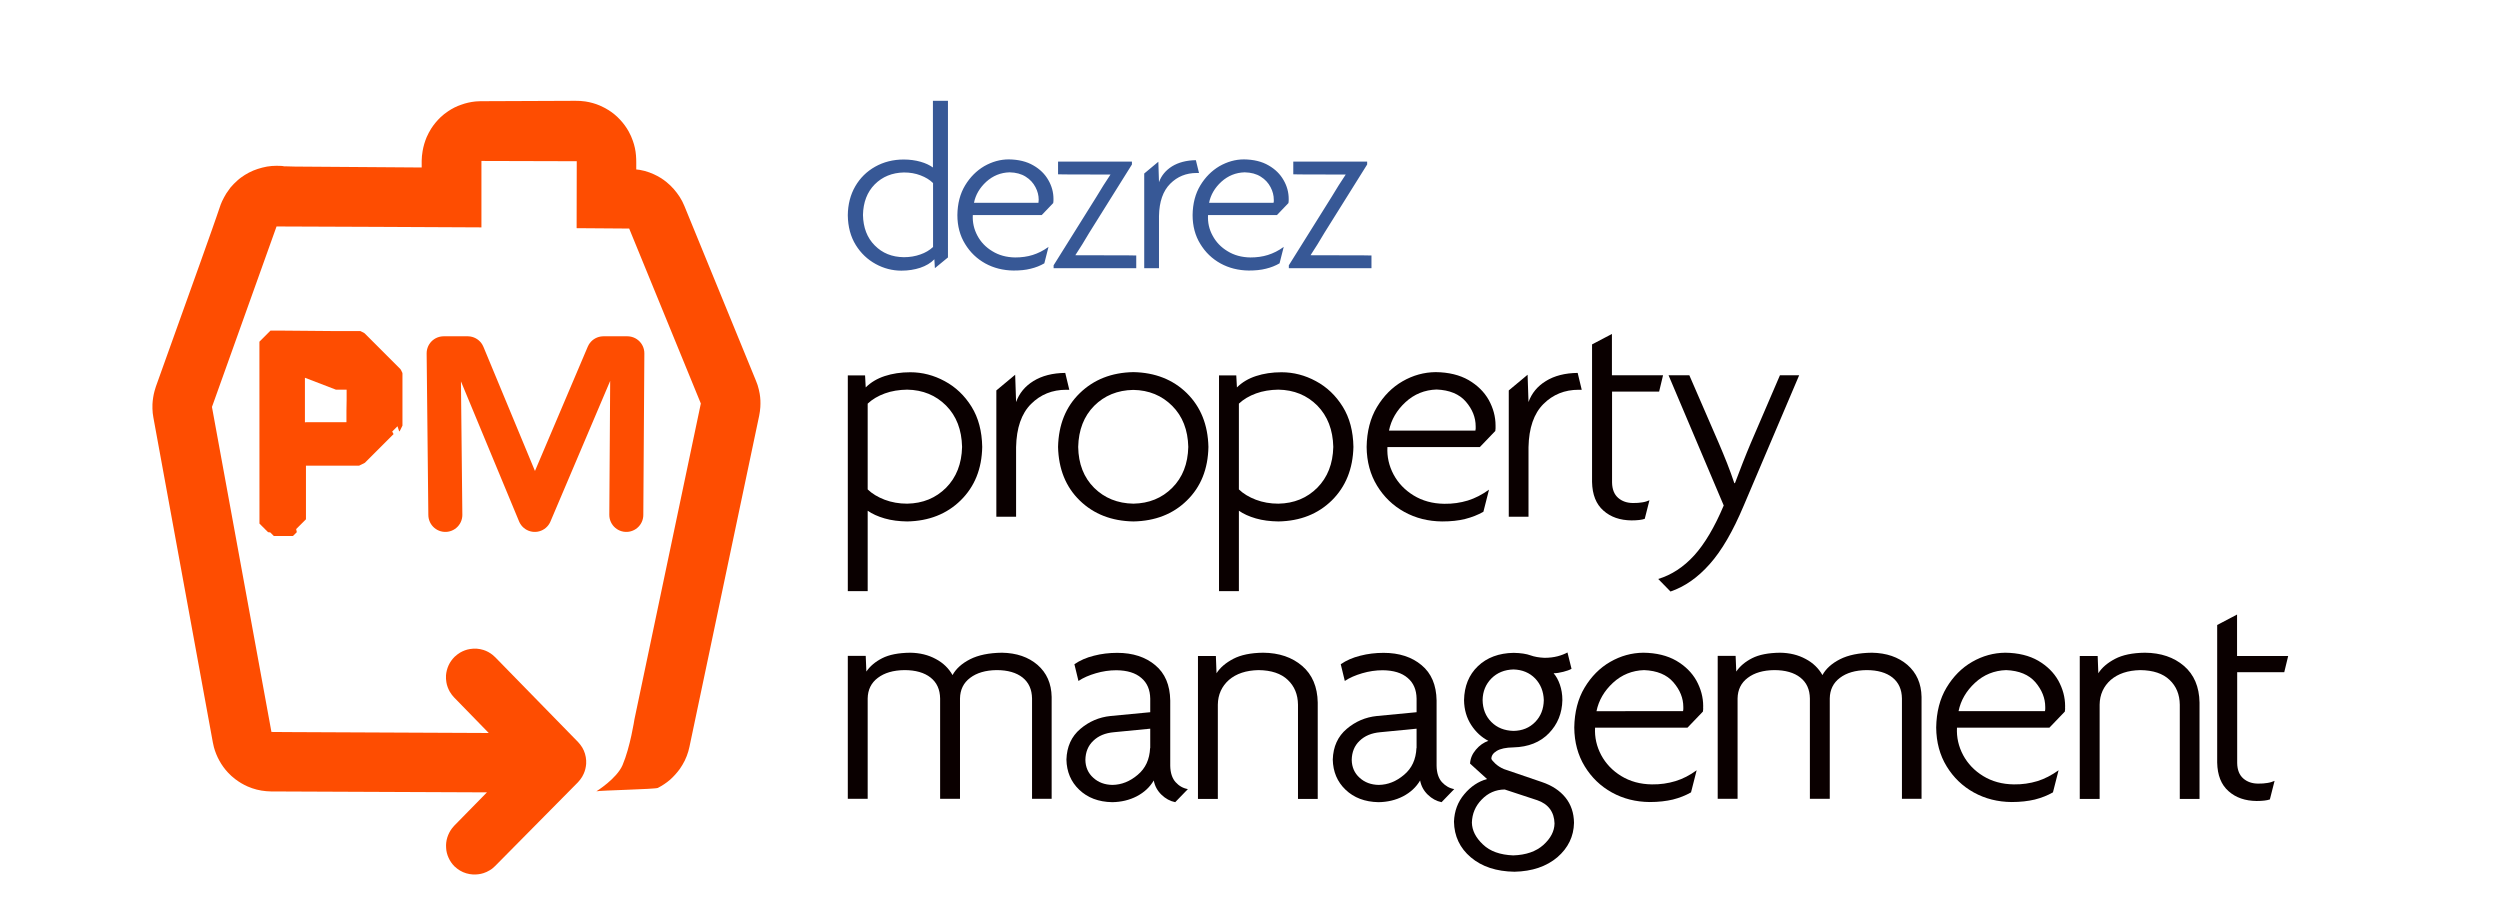 <?xml version="1.0" encoding="utf-8"?>
<!-- Generator: Adobe Illustrator 21.0.2, SVG Export Plug-In . SVG Version: 6.00 Build 0)  -->
<svg version="1.1" id="Layer_1" xmlns="http://www.w3.org/2000/svg" xmlns:xlink="http://www.w3.org/1999/xlink" x="0px" y="0px"
	 viewBox="0 0 1912 700" style="enable-background:new 0 0 1912 700;" xml:space="preserve">
<style type="text/css">
	.st0{fill:none;}
	.st1{fill-opacity:0;}
	.st2{fill:#FE4D01;}
	.st3{fill:none;stroke:#FE4D01;stroke-width:26.01;stroke-linecap:round;stroke-linejoin:round;stroke-miterlimit:1.5;}
	.st4{fill:#375896;}
	.st5{fill-rule:evenodd;clip-rule:evenodd;fill:#0A0000;}
	.st6{fill:#0A0000;}
</style>
<rect id="PM-logo" x="39.7" class="st0" width="619.8" height="699.8"/>
<g id="PM-logo1">
	<path class="st1" d="M197.5,271.7v-2c0-9.1,7.3-16.4,16.4-16.4c11.1,0,26.5,0,41.7,0c29,0,52.5,23.5,52.5,52.5l0,0
		c0,29.2-23.7,52.9-52.9,52.9h-20.8v33.6c0,10.2-8.3,18.4-18.4,18.4c-10.2,0-18.4-8.3-18.4-18.4L197.5,271.7L197.5,271.7
		L197.5,271.7z"/>
	<path class="st2" d="M255.6,253.2h0.2l0.2,0l0.2,0l0.2,0l0.2,0l0.2,0l0.2,0l0.2,0l0.2,0l0.2,0l0.2,0l0.2,0l0.2,0l0.2,0l0.2,0l0.2,0
		l0.2,0l0.2,0l0.2,0l0.2,0l0.2,0l0.2,0l0.2,0l0.2,0l0.2,0l0.2,0l0.2,0l0.2,0l0.2,0l0.2,0l0.2,0l0.2,0l0.2,0l0.2,0l0.2,0l0.2,0l0.2,0
		l0.2,0l0.2,0l0.2,0l0.2,0l0.2,0l0.2,0l0.2,0l0.2,0l0.2,0l0.2,0l0.2,0l0.2,0l0.2,0l0.2,0l0.2,0l0.2,0l0.2,0l0.2,0l0.2,0l0.2,0l0.2,0
		l0.2,0l0.2,0l0.2,0l0.2,0l0.2,0l0.2,0l0.2,0l0.2,0l0.2,0l0.2,0l0.2,0l0.2,0l0.2,0l0.2,0l0.2,0l0.2,0l0.2,0l0.2,0l0.2,0l0.2,0l0.2,0
		l0.2,0l0.2,0l0.2,0l0.2,0l0.2,0l0.2,0l0.2,0l0.2,0l0.2,0l0.2,0l0.2,0l0.2,0l0.2,0l0.2,0l0.2,0l0.2,0l0.2,0l0.2,0l0.2,0l0.2,0l0.2,0
		l0.2,0.1l0.2,0.1l0.2,0.1l0.2,0.1l0.2,0.1l0.2,0.1l0.2,0.1l0.2,0.1l0.2,0.1l0.2,0.1l0.2,0.1l0.2,0.1l0.2,0.1l0.1,0.1l0.2,0.1
		l0.1,0.1l0.2,0.1l0.1,0.1l0.1,0.1l0.1,0.1l0.1,0.1l0.1,0.1l0.1,0.1l0.1,0.1l0.1,0.1l0.1,0.1l0.1,0.1l0.1,0.1l0.1,0.1l0.1,0.1
		l0.1,0.1l0.1,0.1l0.1,0.1l0.1,0.1l0.1,0.1l0.1,0.1l0.1,0.1l0.1,0.1l0.1,0.1l0.1,0.1l0.1,0.1l0.1,0.1l0.1,0.1l0.1,0.1l0.1,0.1
		l0.1,0.1l0.1,0.1l0.1,0.1l0.1,0.1l0.1,0.1l0.1,0.1l0.1,0.1l0.1,0.1l0.1,0.1l0.1,0.1l0.1,0.1l0.1,0.1l0.1,0.1l0.1,0.1l0.1,0.1
		l0.1,0.1l0.1,0.1l0.1,0.1l0.1,0.1l0.1,0.1l0.1,0.1l0.1,0.1l0.1,0.1l0.1,0.1l0.1,0.1l0.1,0.1l0.1,0.1l0.1,0.1l0.1,0.1l0.1,0.1
		l0.1,0.1l0.1,0.1l0.1,0.1l0.1,0.1l0.1,0.1l0.1,0.1l0.1,0.1l0.1,0.1l0.1,0.1l0.1,0.1l0.1,0.1l0.1,0.1l0.1,0.1l0.1,0.1l0.1,0.1
		l0.1,0.1l0.1,0.1l0.1,0.1l0.1,0.1l0.1,0.1l0.1,0.1l0.1,0.1l0.1,0.1l0.1,0.1l0.1,0.1l0.1,0.1l0.1,0.1l0.1,0.1l0.1,0.1l0.1,0.1
		l0.1,0.1l0.1,0.1l0.1,0.1l0.1,0.1l0.1,0.1l0.1,0.1l0.1,0.1l0.1,0.1l0.1,0.1l0.1,0.1l0.1,0.1l0.1,0.1l0.1,0.1l0.1,0.1l0.1,0.1
		l0.1,0.1l0.1,0.1l0.1,0.1l0.1,0.1l0.1,0.1l0.1,0.1l0.1,0.1l0.1,0.1l0.1,0.1l0.1,0.1l0.1,0.1l0.1,0.1l0.1,0.1l0.1,0.1l0.1,0.1
		l0.1,0.1l0.1,0.1l0.1,0.1l0.1,0.1l0.1,0.1l0.1,0.1l0.1,0.1l0.1,0.1l0.1,0.1l0.1,0.1l0.1,0.1l0.1,0.1l0.1,0.1l0.1,0.1l0.1,0.1
		l0.1,0.1l0.1,0.1l0.1,0.1l0.1,0.1l0.1,0.1l0.1,0.1l0.1,0.1l0.1,0.1l0.1,0.1l0.1,0.1l0.1,0.1l0.1,0.1l0.1,0.1l0.1,0.1l0.1,0.1
		l0.1,0.1l0.1,0.1l0.1,0.1l0.1,0.1l0.1,0.1l0.1,0.1l0.1,0.1l0.1,0.1l0.1,0.1l0.1,0.1l0.1,0.1l0.1,0.1l0.1,0.1l0.1,0.1l0.1,0.1
		l0.1,0.1l0.1,0.1l0.1,0.1l0.1,0.1l0.1,0.1l0.1,0.1l0.1,0.1l0.1,0.1l0.1,0.1l0.1,0.1l0.1,0.1l0.1,0.1l0.1,0.1l0.1,0.1l0.1,0.1
		l0.1,0.1l0.1,0.1l0.1,0.1l0.1,0.1l0.1,0.1l0.1,0.1l0.1,0.1l0.1,0.1l0.1,0.1l0.1,0.1l0.1,0.1l0.1,0.1l0.1,0.1l0.1,0.1l0.1,0.1
		l0.1,0.1l0.1,0.1l0.1,0.1l0.1,0.1l0.1,0.1l0.1,0.1l0.1,0.1l0.1,0.1l0.1,0.1l0.1,0.1l0.1,0.1l0.1,0.1l0.1,0.1l0.1,0.1l0.1,0.1
		l0.1,0.1l0.1,0.1l0.1,0.1l0.1,0.1l0.1,0.1l0.1,0.1l0.1,0.1l0.1,0.1l0.1,0.1l0.1,0.1l0.1,0.1l0.1,0.1l0.1,0.1l0.1,0.1l0.1,0.1
		l0.1,0.1l0.1,0.1l0.1,0.1l0.1,0.1l0.1,0.1l0.1,0.1l0.1,0.1l0.1,0.1l0.1,0.1l0.1,0.1l0.1,0.1l0.1,0.1l0.1,0.1l0.1,0.1l0.1,0.1
		l0.1,0.1l0.1,0.1l0.1,0.1l0.1,0.1l0.1,0.1l0.1,0.1l0.1,0.1l0.1,0.1l0.1,0.1l0.1,0.1l0.1,0.1l0.1,0.1l0.1,0.1l0.1,0.1l0.1,0.1
		l0.1,0.1l0.1,0.1l0.1,0.1l0.1,0.1l0.1,0.1l0.1,0.1l0.1,0.1l0.1,0.1l0.1,0.1l0.1,0.1l0.1,0.1l0.1,0.1l0.1,0.1l0.1,0.1l0.1,0.1
		l0.1,0.1l0.1,0.1l0.1,0.1l0.1,0.1l0.1,0.1l0.1,0.1l0.1,0.1l0.1,0.1l0.1,0.1l0.1,0.1l0.1,0.2l0.1,0.1l0.1,0.2l0.1,0.1l0.1,0.2
		l0.1,0.2l0.1,0.2l0.1,0.2l0.1,0.2l0.1,0.2l0.1,0.2l0.1,0.2l0.1,0.2l0.1,0.2l0.1,0.2l0,0.2l0.1,0.2l0,0.2l0,0.2l0,0.2l0,0.2l0,0.2
		l0,0.2l0,0.2l0,0.2l0,0.2l0,0.2l0,0.2l0,0.2l0,0.2l0,0.2l0,0.2l0,0.2l0,0.2l0,0.2l0,0.2l0,0.2l0,0.2l0,0.2l0,0.2l0,0.2l0,0.2l0,0.2
		l0,0.2l0,0.2l0,0.2l0,0.2l0,0.2l0,0.2l0,0.2l0,0.2l0,0.2l0,0.2l0,0.2l0,0.2l0,0.2l0,0.2l0,0.2l0,0.2l0,0.2l0,0.2l0,0.2l0,0.2l0,0.2
		l0,0.2l0,0.2l0,0.2l0,0.2l0,0.2l0,0.2l0,0.2l0,0.2l0,0.2l0,0.2l0,0.2l0,0.2l0,0.2l0,0.2l0,0.2l0,0.2l0,0.2l0,0.2l0,0.2l0,0.2l0,0.2
		l0,0.2l0,0.2l0,0.2l0,0.2l0,0.2l0,0.2l0,0.2l0,0.2l0,0.2l0,0.2l0,0.2l0,0.2l0,0.2l0,0.2l0,0.2l0,0.2l0,0.2l0,0.2l0,0.2l0,0.2l0,0.2
		l0,0.2l0,0.2l0,0.2l0,0.2l0,0.2l0,0.2l0,0.2l0,0.2l0,0.2l0,0.2v0.2v0.2l0,0.2l0,0.2l0,0.2l0,0.2l0,0.2l0,0.2l0,0.2l0,0.2l0,0.2
		l0,0.2l0,0.2l0,0.2l0,0.2l0,0.2l0,0.2l0,0.2l0,0.2l0,0.2l0,0.2l0,0.2l0,0.2l0,0.2l0,0.2l0,0.2l0,0.2l0,0.2l0,0.2l0,0.2l0,0.2l0,0.2
		l0,0.2l0,0.2l0,0.2l0,0.2l0,0.2l0,0.2l0,0.2l0,0.2l0,0.2l0,0.2l0,0.2l0,0.2l0,0.2l0,0.2l0,0.2l0,0.2l0,0.2l0,0.2l0,0.2l0,0.2l0,0.2
		l0,0.2l0,0.2l0,0.2l0,0.2l0,0.2l0,0.2l0,0.2l0,0.2l0,0.2l0,0.2l0,0.2l0,0.2l0,0.2l0,0.2l0,0.2l0,0.2l0,0.2l0,0.2l0,0.2l0,0.2l0,0.2
		l0,0.2l0,0.2l0,0.2l0,0.2l0,0.2l0,0.2l0,0.2l0,0.2l0,0.2l0,0.2l0,0.2l0,0.2l0,0.2l0,0.2l0,0.2l0,0.2l0,0.2l0,0.2l0,0.2l0,0.2l0,0.2
		l0,0.2l0,0.2l0,0.2l0,0.2l0,0.2l0,0.2l-0.1,0.2l-0.1,0.2l-0.1,0.2l-0.1,0.2l-0.1,0.2l-0.1,0.2l-0.1,0.2l-0.1,0.2l-0.1,0.2l-0.1,0.2
		l-0.1,0.2l-0.1,0.2l-0.1,0.2l-0.1,0.2l-0.1,0.2l-0.1,0.2l-0.1,0.2l-0.1,0.2l-0.1,0.1l-0.1,0.2l-0.1,0.2l-0.1,0.1l-0.1,0.1l-0.1,0.1
		l-0.1,0.1L304,326l-0.1,0.1l-0.1,0.1l-0.1,0.1l-0.1,0.1l-0.1,0.1l-0.1,0.1l-0.1,0.1l-0.1,0.1l-0.1,0.1l-0.1,0.1l-0.1,0.1l-0.1,0.1
		l-0.1,0.1l-0.1,0.1l-0.1,0.1l-0.1,0.1l-0.1,0.1l-0.1,0.1l-0.1,0.1l-0.1,0.1l-0.1,0.1l-0.1,0.1l-0.1,0.1l-0.1,0.1l-0.1,0.1l-0.1,0.1
		l-0.1,0.1l-0.1,0.1l-0.1,0.1l-0.1,0.1l-0.1,0.1l-0.1,0.1l-0.1,0.1l-0.1,0.1l-0.1,0.1l-0.1,0.1l-0.1,0.1l-0.1,0.1l-0.1,0.1l-0.1,0.1
		l-0.1,0.1L301,332l-0.1,0.1l-0.1,0.1l-0.1,0.1l-0.1,0.1l-0.1,0.1l-0.1,0.1l-0.1,0.1l-0.1,0.1l-0.1,0.1l-0.1,0.1l-0.1,0.1l-0.1,0.1
		l-0.1,0.1l-0.1,0.1l-0.1,0.1l-0.1,0.1l-0.1,0.1l-0.1,0.1l-0.1,0.1l-0.1,0.1l-0.1,0.1l-0.1,0.1l-0.1,0.1l-0.1,0.1l-0.1,0.1l-0.1,0.1
		l-0.1,0.1l-0.1,0.1l-0.1,0.1l-0.1,0.1l-0.1,0.1l-0.1,0.1l-0.1,0.1l-0.1,0.1l-0.1,0.1l-0.1,0.1l-0.1,0.1l-0.1,0.1l-0.1,0.1l-0.1,0.1
		l-0.1,0.1l-0.1,0.1l-0.1,0.1l-0.1,0.1l-0.1,0.1l-0.1,0.1l-0.1,0.1l-0.1,0.1l-0.1,0.1l-0.1,0.1l-0.1,0.1l-0.1,0.1l-0.1,0.1l-0.1,0.1
		l-0.1,0.1l-0.1,0.1l-0.1,0.1l-0.1,0.1l-0.1,0.1l-0.1,0.1l-0.1,0.1l-0.1,0.1l-0.1,0.1l-0.1,0.1l-0.1,0.1l-0.1,0.1l-0.1,0.1l-0.1,0.1
		l-0.1,0.1l-0.1,0.1l-0.1,0.1l-0.1,0.1l-0.1,0.1l-0.1,0.1l-0.1,0.1l-0.1,0.1l-0.1,0.1l-0.1,0.1l-0.1,0.1l-0.1,0.1l-0.1,0.1l-0.1,0.1
		l-0.1,0.1l-0.1,0.1l-0.1,0.1l-0.1,0.1l-0.1,0.1l-0.1,0.1l-0.1,0.1l-0.1,0.1l-0.1,0.1l-0.1,0.1l-0.1,0.1l-0.1,0.1l-0.1,0.1l-0.1,0.1
		l-0.1,0.1l-0.1,0.1l-0.1,0.1l-0.1,0.1l-0.1,0.1l-0.1,0.1l-0.1,0.1l-0.1,0.1l-0.1,0.1l-0.1,0.1l-0.1,0.1l-0.1,0.1l-0.1,0.1l-0.1,0.1
		l-0.1,0.1l-0.1,0.1l-0.1,0.1l-0.1,0.1l-0.1,0.1l-0.1,0.1l-0.1,0.1l-0.1,0.1l-0.1,0.1l-0.1,0.1l-0.1,0.1l-0.1,0.1l-0.1,0.1l-0.1,0.1
		l-0.1,0.1l-0.1,0.1l-0.1,0.1l-0.1,0.1l-0.1,0.1l-0.1,0.1l-0.1,0.1l-0.1,0.1l-0.1,0.1l-0.1,0.1l-0.1,0.1l-0.1,0.1l-0.1,0.1l-0.1,0.1
		l-0.1,0.1l-0.1,0.1l-0.1,0.1l-0.1,0.1l-0.1,0.1l-0.1,0.1l-0.1,0.1l-0.1,0.1l-0.1,0.1l-0.1,0.1l-0.1,0.1l-0.1,0.1l-0.1,0.1l-0.1,0.1
		l-0.1,0.1l-0.1,0.1l-0.1,0.1l-0.1,0.1l-0.1,0.1l-0.1,0.1l-0.1,0.1l-0.1,0.1l-0.1,0.1l-0.1,0.1l-0.1,0.1l-0.1,0.1l-0.1,0.1l-0.1,0.1
		l-0.1,0.1l-0.1,0.1l-0.1,0.1l-0.1,0.1l-0.1,0.1l-0.1,0.1l-0.1,0.1l-0.1,0.1l-0.1,0.1l-0.1,0.1l-0.1,0.1l-0.1,0.1l-0.1,0.1l-0.1,0.1
		l-0.1,0.1l-0.1,0.1l-0.1,0.1l-0.1,0.1l-0.1,0.1l-0.1,0.1l-0.1,0.1l-0.1,0.1l-0.1,0.1l-0.1,0.1l-0.1,0.1l-0.1,0.1l-0.1,0.1l-0.1,0.1
		l-0.1,0.1l-0.1,0.1l-0.1,0.1l-0.1,0.1l-0.1,0.1l-0.1,0.1l-0.1,0.1l-0.1,0.1l-0.1,0.1l-0.1,0.1l-0.1,0.1l-0.1,0.1l-0.1,0.1l-0.1,0.1
		l-0.1,0.1l-0.1,0.1l-0.1,0.1l-0.1,0.1l-0.1,0.1l-0.1,0.1l-0.1,0.1l-0.1,0.1l-0.1,0.1l-0.1,0.1l-0.1,0.1l-0.1,0.1l-0.1,0.1l-0.1,0.1
		l-0.2,0.1l-0.1,0.1l-0.2,0.1l-0.2,0.1l-0.2,0.1l-0.2,0.1l-0.2,0.1l-0.2,0.1l-0.2,0.1l-0.2,0.1l-0.2,0.1l-0.2,0.1l-0.2,0.1l-0.2,0.1
		l-0.2,0.1l-0.2,0.1l-0.2,0.1l-0.2,0.1l-0.2,0.1l-0.2,0.1l-0.2,0.1l-0.2,0.1l-0.2,0.1l-0.2,0l-0.2,0l-0.2,0l-0.2,0l-0.2,0l-0.2,0
		l-0.2,0l-0.2,0l-0.2,0l-0.2,0l-0.2,0l-0.2,0l-0.2,0l-0.2,0l-0.2,0l-0.2,0l-0.2,0l-0.2,0l-0.2,0l-0.2,0l-0.2,0l-0.2,0l-0.2,0l-0.2,0
		l-0.2,0l-0.2,0l-0.2,0l-0.2,0l-0.2,0l-0.2,0l-0.2,0l-0.2,0l-0.2,0l-0.2,0l-0.2,0l-0.2,0l-0.2,0l-0.2,0l-0.2,0l-0.2,0l-0.2,0l-0.2,0
		l-0.2,0l-0.2,0l-0.2,0l-0.2,0l-0.2,0l-0.2,0l-0.2,0l-0.2,0l-0.2,0l-0.2,0l-0.2,0l-0.2,0l-0.2,0l-0.2,0l-0.2,0l-0.2,0l-0.2,0l-0.2,0
		l-0.2,0l-0.2,0l-0.2,0l-0.2,0l-0.2,0l-0.2,0l-0.2,0l-0.2,0l-0.2,0l-0.2,0l-0.2,0l-0.2,0l-0.2,0l-0.2,0l-0.2,0l-0.2,0l-0.2,0l-0.2,0
		l-0.2,0l-0.2,0l-0.2,0l-0.2,0l-0.2,0l-0.2,0l-0.2,0l-0.2,0l-0.2,0l-0.2,0l-0.2,0l-0.2,0l-0.2,0l-0.2,0l-0.2,0l-0.2,0l-0.2,0l-0.2,0
		l-0.2,0h-0.2h-0.2h-20.8v33.6v0.1l0,0.1l0,0.1l0,0.1l0,0.1l0,0.1l0,0.1l0,0.1l0,0.1l0,0.1l0,0.1l0,0.1l0,0.1l0,0.1l0,0.1l0,0.1
		l0,0.1l0,0.1l0,0.1l0,0.1l0,0.1l0,0.1l0,0.1l0,0.1l0,0.1l0,0.1l0,0.1l0,0.1l0,0.1l0,0.1l0,0.1l0,0.1l0,0.1l0,0.1l0,0.1l0,0.1l0,0.1
		l0,0.1l0,0.1l0,0.1l0,0.1l0,0.1l0,0.1l0,0.1l0,0.1l0,0.1l0,0.1l0,0.1l0,0.1l0,0.1l0,0.1l0,0.1l0,0.1l0,0.1l0,0.1l0,0.1l0,0.1l0,0.1
		l0,0.1l0,0.1l0,0.1l0,0.1l0,0.1l0,0.1l0,0.1l0,0.1l0,0.1l0,0.1l0,0.1l0,0.1l0,0.1l0,0.1l0,0.1l0,0.1l0,0.1l-0.1,0.1l-0.1,0.1
		l-0.1,0.1l-0.1,0.1l-0.1,0.1l-0.1,0.1l-0.1,0.1l-0.1,0.1l-0.1,0.1l-0.1,0.1l-0.1,0.1l-0.1,0.1l-0.1,0.1l-0.1,0.1l-0.1,0.1l-0.1,0.1
		l-0.1,0.1l-0.1,0.1l-0.1,0.1l-0.1,0.1l-0.1,0.1l-0.1,0.1l-0.1,0.1l-0.1,0.1l-0.1,0.1l-0.1,0.1l-0.1,0.1l-0.1,0.1l-0.1,0.1l-0.1,0.1
		l-0.1,0.1l-0.1,0.1l-0.1,0.1l-0.1,0.1l-0.1,0.1l-0.1,0.1l-0.1,0.1l-0.1,0.1l-0.1,0.1l-0.1,0.1l-0.1,0.1l-0.1,0.1l-0.1,0.1l-0.1,0.1
		l-0.1,0.1l-0.1,0.1l-0.1,0.1l-0.1,0.1l-0.1,0.1l-0.1,0.1l-0.1,0.1l-0.1,0.1l-0.1,0.1l-0.1,0.1l-0.1,0.1l-0.1,0.1l-0.1,0.1l-0.1,0.1
		l-0.1,0.1l-0.1,0.1l-0.1,0.1l-0.1,0.1l-0.1,0.1l-0.1,0.1l-0.1,0.1l-0.1,0.1l-0.1,0.1l-0.1,0.1l-0.1,0.1l-0.1,0.1l-0.1,0.1l-0.1,0.1
		l-0.1,0.1l-0.1,0.1l-0.1,0.1l-0.1,0.1L227,407l-0.1,0.1l-0.1,0.1l-0.1,0.1l-0.1,0.1l-0.1,0.1l-0.1,0.1l-0.1,0.1l-0.1,0.1l-0.1,0.1
		l-0.1,0.1l-0.1,0.1l-0.1,0.1l-0.1,0.1l-0.1,0.1l-0.1,0.1l-0.1,0.1l-0.1,0.1l-0.1,0.1l-0.1,0.1l-0.1,0.1l-0.1,0.1l-0.1,0.1l-0.1,0.1
		l-0.1,0.1l-0.1,0.1l-0.1,0.1l-0.1,0.1l-0.1,0.1l-0.1,0.1l-0.1,0l-0.1,0.1l-0.1,0l-0.1,0l-0.1,0l-0.1,0l-0.1,0l-0.1,0l-0.1,0l-0.1,0
		l-0.1,0l-0.1,0l-0.1,0l-0.1,0l-0.1,0l-0.1,0l-0.1,0l-0.1,0l-0.1,0l-0.1,0l-0.1,0l-0.1,0l-0.1,0l-0.1,0l-0.1,0l-0.1,0l-0.1,0l-0.1,0
		l-0.1,0l-0.1,0l-0.1,0l-0.1,0l-0.1,0l-0.1,0l-0.1,0l-0.1,0l-0.1,0l-0.1,0l-0.1,0l-0.1,0l-0.1,0l-0.1,0l-0.1,0l-0.1,0l-0.1,0l-0.1,0
		l-0.1,0l-0.1,0l-0.1,0l-0.1,0l-0.1,0l-0.1,0l-0.1,0l-0.1,0l-0.1,0l-0.1,0l-0.1,0l-0.1,0l-0.1,0l-0.1,0l-0.1,0l-0.1,0l-0.1,0l-0.1,0
		l-0.1,0l-0.1,0l-0.1,0l-0.1,0l-0.1,0l-0.1,0l-0.1,0l-0.1,0l-0.1,0h-0.1l-0.1,0l-0.1,0h-0.1l-0.1,0l-0.1,0l-0.1,0l-0.1,0l-0.1,0
		l-0.1,0l-0.1,0l-0.1,0l-0.1,0l-0.1,0l-0.1,0l-0.1,0l-0.1,0l-0.1,0l-0.1,0l-0.1,0l-0.1,0l-0.1,0l-0.1,0l-0.1,0l-0.1,0l-0.1,0l-0.1,0
		l-0.1,0l-0.1,0l-0.1,0l-0.1,0l-0.1,0l-0.1,0l-0.1,0l-0.1,0l-0.1,0l-0.1,0l-0.1,0l-0.1,0l-0.1,0l-0.1,0l-0.1,0l-0.1,0l-0.1,0l-0.1,0
		l-0.1,0l-0.1,0l-0.1,0l-0.1,0l-0.1,0l-0.1,0l-0.1,0l-0.1,0l-0.1,0l-0.1,0l-0.1,0l-0.1,0l-0.1,0l-0.1,0l-0.1,0l-0.1,0l-0.1,0l-0.1,0
		l-0.1,0l-0.1,0l-0.1,0l-0.1,0l-0.1,0l-0.1,0l-0.1,0l-0.1,0l-0.1,0l-0.1,0l-0.1,0l-0.1,0l-0.1-0.1l-0.1,0l-0.1-0.1l-0.1-0.1
		l-0.1-0.1l-0.1-0.1l-0.1-0.1l-0.1-0.1l-0.1-0.1l-0.1-0.1l-0.1-0.1l-0.1-0.1l-0.1-0.1l-0.1-0.1l-0.1-0.1l-0.1-0.1l-0.1-0.1l-0.1-0.1
		l-0.1-0.1l-0.1-0.1l-0.1-0.1l-0.1-0.1l-0.1-0.1l-0.1-0.1l-0.1-0.1l-0.1-0.1l-0.1-0.1l-0.1-0.1l-0.1-0.1L205,407l-0.1-0.1l-0.1-0.1
		l-0.1-0.1l-0.1-0.1l-0.1-0.1l-0.1-0.1l-0.1-0.1l-0.1-0.1l-0.1-0.1l-0.1-0.1l-0.1-0.1l-0.1-0.1l-0.1-0.1l-0.1-0.1l-0.1-0.1l-0.1-0.1
		l-0.1-0.1l-0.1-0.1l-0.1-0.1l-0.1-0.1l-0.1-0.1l-0.1-0.1l-0.1-0.1l-0.1-0.1l-0.1-0.1l-0.1-0.1l-0.1-0.1l-0.1-0.1l-0.1-0.1l-0.1-0.1
		l-0.1-0.1l-0.1-0.1l-0.1-0.1l-0.1-0.1l-0.1-0.1l-0.1-0.1l-0.1-0.1l-0.1-0.1l-0.1-0.1l-0.1-0.1l-0.1-0.1l-0.1-0.1l-0.1-0.1l-0.1-0.1
		l-0.1-0.1l-0.1-0.1l-0.1-0.1l-0.1-0.1l-0.1-0.1l-0.1-0.1l-0.1-0.1L201,403l-0.1-0.1l-0.1-0.1l-0.1-0.1l-0.1-0.1l-0.1-0.1l-0.1-0.1
		l-0.1-0.1l-0.1-0.1l-0.1-0.1l-0.1-0.1l-0.1-0.1l-0.1-0.1l-0.1-0.1l-0.1-0.1l-0.1-0.1l-0.1-0.1l-0.1-0.1l-0.1-0.1l-0.1-0.1l-0.1-0.1
		l-0.1-0.1l-0.1-0.1l-0.1-0.1l-0.1-0.1l-0.1-0.1l-0.1-0.1l0-0.1l0-0.1l0-0.1l0-0.1l0-0.1l0-0.1l0-0.1l0-0.1l0-0.1l0-0.1l0-0.1l0-0.1
		l0-0.1l0-0.1l0-0.1l0-0.1l0-0.1l0-0.1l0-0.1l0-0.1l0-0.1l0-0.1l0-0.1l0-0.1l0-0.1l0-0.1l0-0.1l0-0.1l0-0.1l0-0.1l0-0.1l0-0.1l0-0.1
		l0-0.1l0-0.1l0-0.1l0-0.1l0-0.1l0-0.1l0-0.1l0-0.1l0-0.1l0-0.1l0-0.1l0-0.1l0-0.1l0-0.1l0-0.1l0-0.1l0-0.1l0-0.1l0-0.1l0-0.1l0-0.1
		l0-0.1l0-0.1l0-0.1l0-0.1l0-0.1l0-0.1l0-0.1l0-0.1l0-0.1l0-0.1l0-0.1l0-0.1l0-0.1l0-0.1l0-0.1l0-0.1l0-0.1l0-0.1l0-0.1v-0.1l0-0.1
		V271.7v-2l0-0.1v-0.1l0-0.1l0-0.1l0-0.1l0-0.1l0-0.1l0-0.1l0-0.1l0-0.1l0-0.1l0-0.1l0-0.1l0-0.1l0-0.1l0-0.1l0-0.1l0-0.1l0-0.1
		l0-0.1l0-0.1l0-0.1l0-0.1l0-0.1l0-0.1l0-0.1l0-0.1l0-0.1l0-0.1l0-0.1l0-0.1l0-0.1l0-0.1l0-0.1l0-0.1l0-0.1l0-0.1l0-0.1l0-0.1l0-0.1
		l0-0.1l0-0.1l0-0.1l0-0.1l0-0.1l0-0.1l0-0.1l0-0.1l0-0.1l0-0.1l0-0.1l0-0.1l0-0.1l0-0.1l0-0.1l0-0.1l0-0.1l0-0.1l0-0.1l0-0.1l0-0.1
		l0-0.1l0-0.1l0-0.1l0-0.1l0-0.1l0-0.1l0-0.1l0-0.1l0-0.1l0-0.1l0-0.1l0-0.1l0-0.1l0-0.1l0-0.1l0-0.1l0-0.1l0-0.1l0-0.1l0-0.1l0-0.1
		l0-0.1l0-0.1l0-0.1l0.1-0.1l0.1-0.1l0.1-0.1l0.1-0.1l0.1-0.1l0.1-0.1l0.1-0.1l0.1-0.1l0.1-0.1l0.1-0.1l0.1-0.1l0.1-0.1l0.1-0.1
		l0.1-0.1l0.1-0.1l0.1-0.1l0.1-0.1l0.1-0.1l0.1-0.1l0.1-0.1l0.1-0.1l0.1-0.1l0.1-0.1l0.1-0.1l0.1-0.1l0.1-0.1l0.1-0.1l0.1-0.1
		l0.1-0.1l0.1-0.1l0.1-0.1l0.1-0.1l0.1-0.1l0.1-0.1l0.1-0.1l0.1-0.1l0.1-0.1l0.1-0.1l0.1-0.1l0.1-0.1l0.1-0.1l0.1-0.1l0.1-0.1
		l0.1-0.1l0.1-0.1l0.1-0.1l0.1-0.1l0.1-0.1l0.1-0.1l0.1-0.1l0.1-0.1l0.1-0.1l0.1-0.1l0.1-0.1l0.1-0.1l0.1-0.1l0.1-0.1l0.1-0.1
		l0.1-0.1l0.1-0.1l0.1-0.1l0.1-0.1l0.1-0.1l0.1-0.1l0.1-0.1l0.1-0.1l0.1-0.1l0.1-0.1l0.1-0.1l0.1-0.1l0.1-0.1l0.1-0.1l0.1-0.1
		l0.1-0.1l0.1-0.1l0.1-0.1l0.1-0.1l0.1-0.1l0.1-0.1l0.1-0.1l0.1-0.1l0.1-0.1l0.1-0.1l0.1-0.1l0.1-0.1l0.1-0.1l0.1,0l0.1,0l0.1,0
		l0.1,0l0.1,0l0.1,0l0.1,0l0.1,0l0.1,0l0.1,0l0.1,0l0.1,0l0.1,0l0.1,0l0.1,0l0.1,0l0.1,0l0.1,0l0.1,0l0.1,0l0.1,0l0.1,0l0.1,0l0.1,0
		l0.1,0l0.1,0l0.1,0l0.1,0l0.1,0l0.1,0l0.1,0l0.1,0l0.1,0l0.1,0l0.1,0l0.1,0l0.1,0l0.1,0l0.1,0l0.1,0l0.1,0l0.1,0l0.1,0l0.1,0l0.1,0
		l0.1,0l0.1,0l0.1,0l0.1,0l0.1,0l0.1,0l0.1,0l0.1,0l0.1,0l0.1,0l0.1,0l0.1,0l0.1,0l0.1,0l0.1,0l0.1,0l0.1,0l0.1,0l0.1,0l0.1,0l0.1,0
		l0.1,0l0.1,0l0.1,0l0.1,0l0.1,0l0.1,0l0.1,0l0.1,0l0.1,0l0.1,0l0.1,0l0.1,0l0.1,0l0.1,0l0.1,0l0.1,0l0.1,0l0.1,0h0.1L255.6,253.2
		L255.6,253.2z M233.2,288.9V323l1.2-0.1h20.8l0.1,0h0.1h0.1l0.1,0h0.1l0.1,0l0.1,0l0.1,0l0.1,0l0.1,0l0.1,0l0.1,0l0.1,0l0.1,0
		l0.1,0l0.1,0l0.1,0l0.1,0l0.1,0l0.1,0l0.1,0l0.1,0l0.1,0l0.1,0l0.1,0l0.1,0l0.1,0l0.1,0l0.1,0l0.1,0l0.1,0l0.1,0l0.1,0l0.1,0l0.1,0
		l0.1,0l0.1,0l0.1,0l0.1,0l0.1,0l0.1,0l0.1,0l0.1,0l0.1,0l0.1,0l0.1,0l0,0l0.1,0l0.1,0l0.1,0l0,0l0.1,0l0.1,0l0.1,0l0.1,0l0.1,0
		l0.1,0l0.1,0l0.1,0l0.1,0l0.1,0l0.1,0l0.1,0l0.1,0l0.1,0l0.1,0l0.1,0l0,0l0.1,0l0.1,0l0,0l0.1,0l0.1,0l0,0l0.1,0l0.1,0l0.1,0l0.1,0
		l0.1,0l0,0l0,0l0.1,0l0,0l0.1,0l0.1,0l0,0l0.1,0l0.1,0l0,0l0.1,0l0,0l0.1,0l0.1,0l0,0l0.1,0l0.1,0l0,0l0.1,0l0.1,0l0,0l0.1,0l0,0
		l0,0l0,0l0,0l0.1,0l0,0l0,0l0,0l0,0l0,0l0,0l0.1,0l0,0l0,0l0.1,0l0.1,0l0,0l0,0l0,0l0.1,0l0.1,0l0,0l0,0l0.1,0l0,0l0,0l0.1,0l0,0
		l0,0l0,0l0,0l0,0l0,0l0,0l0,0l0,0l0,0l0,0l0.1,0l0,0l0,0l0,0l0,0l0.1,0l0,0l0,0l0,0l0,0l0,0l0,0l0,0l0,0l0,0l0,0l0,0l0,0l0,0l0,0
		l0,0l0,0l0,0l0,0l0,0l0,0l0,0l0,0l0,0l0,0l0,0l0,0l0,0l0.1,0l0,0l0,0l0,0l0,0l0,0l0,0l0.1,0l0,0l0,0l0,0l0,0l0,0l0,0l0,0l0,0l0,0
		l0,0l0,0l0,0l0,0l0,0l0,0l0,0l0,0l0,0l0,0l0,0l0,0l0,0l0,0l0,0l0,0l0,0l0,0l0,0l0,0l0,0l0,0l0,0l0,0l0,0l0,0l0,0l0,0l0,0l0,0l0,0
		l0,0l0,0l0,0l0,0l0,0l0,0l0,0l0,0l0,0l0,0l0,0l0,0l0,0l0,0l0,0l0,0l0,0l0,0l0,0l0,0l0,0l0,0l0,0l0,0l0,0l0,0l0,0l0,0l0,0l0,0l0,0
		l0,0l0,0l0,0l0,0l0,0l0,0l0,0l0,0l0,0l0,0l0,0l0,0l0,0l0,0l0,0l0,0l0,0l0,0l0,0l0,0l0,0l0,0l0,0l0,0l0,0l0,0l0,0l0,0l0,0l0,0l0,0
		l0,0l0,0l0,0l0,0l0,0l0,0l0,0l0,0l0,0l0,0l0,0l0,0l0,0l0,0l0,0l0,0l0,0l0,0l0,0l0,0l0,0l0,0l0,0l0,0l0,0l0,0l0,0l0,0l0,0l0,0l0,0
		l0,0l0,0l0,0l0,0l0,0l0,0l0,0l0,0l0,0l0,0l0,0l0,0l0,0l0,0l0,0l0,0l0,0l0,0l0,0l0,0l0,0l0,0l0,0l0,0l0,0l0,0l0,0l0,0l0-0.1l0,0l0,0
		l0,0l0,0l0,0l0,0l0-0.1l0,0l0,0l0-0.1l0,0l0,0l0,0l0,0l0,0l0,0l0,0l0,0l0,0l0,0l0,0l0,0l0-0.1l0,0l0,0l0-0.1l0,0l0,0l0-0.1l0,0
		l0-0.1l0,0l0,0l0-0.1l0,0l0,0l0-0.1l0-0.1l0,0l0,0l0-0.1l0,0l0,0l0,0l0-0.1l0,0l0,0l0-0.1l0,0l0,0l0,0l0,0l0,0l0-0.1l0,0l0,0l0-0.1
		l0-0.1l0,0l0-0.1l0-0.1l0,0l0-0.1l0-0.1l0,0l0-0.1l0-0.1l0,0l0,0l0-0.1l0-0.1l0,0l0,0l0-0.1l0-0.1l0,0l0,0l0,0l0-0.1l0-0.1l0,0l0,0
		l0,0l0,0l0,0l0-0.1l0,0l0,0l0-0.1l0,0l0,0l0,0l0-0.1l0-0.1l0-0.1l0-0.1l0-0.1l0-0.1l0,0l0-0.1l0-0.1l0-0.1l0,0l0-0.1l0-0.1l0,0
		l0-0.1l0-0.1l0,0l0,0l0-0.1l0-0.1l0-0.1l0-0.1l0,0l0-0.1l0,0l0,0l0-0.1l0-0.1l0-0.1l0,0l0,0l0-0.1l0-0.1l0-0.1l0-0.1l0-0.1l0-0.1
		l0-0.1l0-0.1l0-0.1l0,0l0-0.1l0-0.1l0,0l0-0.1l0-0.1l0-0.1l0-0.1l0-0.1l0-0.1l0-0.1l0-0.1l0-0.1l0-0.1l0-0.1l0,0l0-0.1l0-0.1l0-0.1
		l0-0.1l0,0l0-0.1l0,0l0-0.1l0-0.1l0-0.1l0-0.1l0-0.1l0-0.1l0-0.1l0-0.1l0-0.1V306l0-0.1v-0.1l0-0.1v-0.1v-0.1v-0.1v-0.1l0-0.1v-0.1
		l0-0.1v-0.1l0-0.1l0,0l0-0.1l0-0.1l0,0l0,0l0-0.1l0-0.1l0,0l0-0.1l0-0.1l0-0.1l0-0.1l0-0.1l0-0.1l0-0.1l0,0l0-0.1l0-0.1l0-0.1
		l0-0.1l0-0.1l0-0.1l0-0.1l0-0.1l0-0.1l0,0l0-0.1l0-0.1l0-0.1l0-0.1l0-0.1l0-0.1l0,0l0-0.1l0,0l0,0l0-0.1l0-0.1l0,0l0-0.1l0-0.1l0,0
		l0,0l0-0.1l0-0.1l0,0l0-0.1l0-0.1l0,0l0-0.1l0-0.1l0,0l0-0.1l0-0.1l0,0l0-0.1l0-0.1l0-0.1l0,0l0-0.1l0-0.1l0-0.1l0,0l0,0l0,0l0-0.1
		l0-0.1l0,0l0,0l0,0l0,0l0-0.1l0,0l0,0l0,0l0,0l0-0.1l0,0l0,0l0-0.1l0,0l0,0l0-0.1l0,0l0-0.1l0-0.1l0,0l0-0.1l0-0.1l0,0l0-0.1l0,0
		l0-0.1l0-0.1l0,0l0-0.1l0,0l0-0.1l0-0.1l0,0l0-0.1l0,0l0,0l0,0l0,0l0,0l0,0l0-0.1l0,0l0,0l0-0.1l0,0l0,0l0,0l0,0l0,0l0,0l0-0.1l0,0
		l0,0l0,0l0,0l0,0l0,0l0-0.1l0,0l0,0l0-0.1l0,0l0,0l0-0.1l0,0l0,0l0-0.1l0,0l0,0l0,0l0,0l0,0l0,0l0,0l0,0l0,0l0,0l0,0l0,0l0,0l0,0
		l0,0l0,0l0,0l0,0l0,0l0,0l0,0l0,0l0,0l0,0l0,0l0,0l0,0l0,0l0,0l0,0l0,0l0,0l0,0l0,0l0,0l0,0l0,0l0,0l0,0l0,0l0,0l0,0l0,0l0,0l0,0
		l0,0l0,0l0,0l0,0l0,0l0,0l0,0l0,0l0,0l0,0l0,0l0,0l0,0l0,0l0,0l0,0l0,0l0,0l0,0l0,0l0,0l0,0l0,0l0,0l0,0l0,0l0,0l0,0l0,0l0,0l0,0
		l0,0l0,0l0,0l0,0l0,0l0,0l0,0l0,0l0,0l0,0l0,0l0,0l0,0l0,0l0,0l0,0l0,0l0,0l0,0l0,0l0,0l0,0l0,0l0,0l0,0l0,0l0,0l0,0l0,0l0,0l0,0
		l0,0l0,0l0,0l0,0l0,0l0,0l0,0l0,0l0,0l0,0l0,0l0,0l0,0l0,0l0,0l0,0l0,0l0,0l0,0l0,0l0,0l0,0l0,0l0,0l0,0l0,0l0,0l0,0l0,0l0,0l0,0
		l0,0l0,0l0,0l0,0l0,0l0,0l0,0l0,0l0,0l0,0l0,0l0,0l0,0l0,0l0,0l0,0l0,0l0,0l0,0l0,0l0,0l0,0l0,0l0,0l0,0l0,0l0,0l0,0l0,0l0,0l0,0
		l0,0l0,0l0,0l0,0l0,0l0,0l0,0l0,0l0,0l0,0l0,0l0,0l0,0l0,0l0,0l0,0l0,0l0,0l0,0l0,0l0,0l0,0l0,0l0,0l0,0l0,0l0,0l0,0l0,0l0,0l0,0
		l0,0l0,0l0,0l0,0l0,0l0,0l0,0l0,0l0,0l0,0l0,0l0,0l0,0l0,0l0,0l-0.1,0l0,0l0,0l-0.1,0l0,0l0,0l0,0l0,0l0,0l0,0l0,0l0,0l0,0l0,0l0,0
		l0,0l0,0l0,0l0,0l0,0l0,0l0,0l0,0l0,0l0,0l0,0l0,0l0,0l0,0l0,0l0,0l0,0l0,0l0,0l0,0l0,0l-0.1,0l0,0l0,0l0,0l0,0l-0.1,0l0,0l0,0
		l-0.1,0l0,0l0,0l-0.1,0l0,0l0,0l0,0l0,0l0,0l-0.1,0l0,0l0,0l-0.1,0l-0.1,0l0,0l-0.1,0l-0.1,0l0,0l0,0l0,0l0,0l0,0l0,0l0,0l0,0l0,0
		l-0.1,0l-0.1,0l0,0l0,0l-0.1,0l0,0l0,0l0,0l-0.1,0l-0.1,0l0,0l0,0l-0.1,0l-0.1,0l-0.1,0l0,0l0,0l0,0l-0.1,0l-0.1,0l-0.1,0l-0.1,0
		l0,0l-0.1,0l-0.1,0l-0.1,0l-0.1,0l-0.1,0l0,0l0,0l-0.1,0l-0.1,0l-0.1,0l0,0l-0.1,0l-0.1,0l-0.1,0l-0.1,0l-0.1,0l-0.1,0l-0.1,0
		l-0.1,0l-0.1,0l-0.1,0l-0.1,0l-0.1,0l-0.1,0l-0.1,0l-0.1,0l-0.1,0l-0.1,0l-0.1,0l-0.1,0l-0.1,0l-0.1,0l-0.1,0l-0.1,0l-0.1,0l-0.1,0
		l-0.1,0l-0.1,0l-0.1,0l-0.1,0l-0.1,0l-0.1,0l-0.1,0l-0.1,0l-0.1,0l-0.1,0l-0.1,0l-0.1,0l-0.1,0l-0.1,0l-0.1,0l-0.1,0l-0.1,0l-0.1,0
		l-0.1,0l-0.1,0l-0.1,0h-0.1l-0.1,0h-0.1l-0.1,0h-0.1h-0.1L233.2,288.9L233.2,288.9z"/>
	<path class="st3" d="M340.6,393.8l-1.3-123.6h18.4L409,393.8l52.5-123.6h18.3l-0.8,123.6"/>
	<path class="st2" d="M372.4,606c-48.1-0.2-144.6-0.6-162.7-0.7l-2.3,0c-1.2-0.1-2.5-0.1-3.7-0.2c-2.5-0.2-4.9-0.6-7.3-1.2
		c-2.4-0.6-4.7-1.4-7-2.4c-3.4-1.5-6.6-3.4-9.6-5.7c-2-1.5-3.8-3.2-5.5-5c-2.5-2.7-4.7-5.7-6.5-9c-1.8-3.2-3.2-6.7-4.2-10.3
		c-0.3-1.2-0.5-2.4-0.8-3.6l-45.5-248.6c-0.2-1.1-0.4-2.3-0.5-3.4c-0.2-2.3-0.3-4.6-0.2-6.8c0.2-3.4,0.7-6.8,1.6-10.1
		c0.3-1.1,0.7-2.2,1-3.3c2.6-7.3,5.2-14.6,7.8-21.8c8.8-24.5,17.5-49,26.3-73.4c2.9-8.2,5.8-16.3,8.7-24.5c1.2-3.3,2.4-6.7,3.5-10
		c0.8-2.2,2.4-7,2.4-7l0.9-2.6l1.1-2.6l0,0c1.5-3,1.5-3,3.2-5.9l0,0c1.6-2.3,1.6-2.3,3.2-4.5l0,0c2.5-2.8,2.5-2.8,5.2-5.3l0,0
		c0.9-0.8,1.8-1.6,2.8-2.3c1.9-1.4,4-2.7,6.1-3.8c2.9-1.5,3.7-1.7,6.7-2.8l0,0c3.1-0.9,3.9-1.2,7.1-1.8c2.4-0.4,4.9-0.6,7.3-0.6
		c1.2,0,2.4,0.1,3.7,0.1c0.7,0,1.4,0.2,2.1,0.3c0.3,0,0.6,0,0.9,0c2.4,0.1,4.9,0.1,7.3,0.2c3.1,0.1,83.8,0.6,96.4,0.7l0.6,0V123
		l0.2-3.7c0.2-1.2,0.3-2.5,0.5-3.7c0.6-3.7,1.7-7.3,3.1-10.7c1-2.3,2.2-4.5,3.5-6.6c2-3.1,4.4-6,7.1-8.6c1.8-1.7,3.8-3.3,5.8-4.6
		c3.1-2.1,6.4-3.8,10-5c3.5-1.3,7.2-2.1,10.9-2.5c1.2-0.1,2.5-0.1,3.7-0.2l72.8-0.3c1.3,0,2.5,0.1,3.8,0.1c1.3,0.1,2.5,0.2,3.8,0.4
		c3.8,0.6,7.5,1.6,11,3.1c2.3,1,4.6,2.2,6.7,3.5c3.2,2,6.2,4.5,8.8,7.3c2.6,2.8,4.9,5.9,6.7,9.2c1.2,2.2,2.3,4.6,3.1,7
		c1.3,3.6,2.1,7.4,2.4,11.2c0.3,3.2,0.2,8.2,0.2,10.7l2.6,0.3c1.2,0.3,2.5,0.5,3.7,0.8c2.5,0.7,4.9,1.5,7.2,2.6
		c3.5,1.6,6.8,3.6,9.7,6c2,1.6,3.8,3.4,5.5,5.3c1.7,1.9,3.2,4,4.6,6.1c1.8,2.9,2.1,3.7,3.5,6.8l54.8,133.8c0.4,1.1,0.8,2.1,1.2,3.2
		c0.7,2.2,1.2,4.4,1.6,6.6c0.6,3.4,0.7,6.8,0.5,10.2c-0.2,3-0.4,3.8-0.9,6.7l-53.3,253.1c-0.3,1.2-0.6,2.4-0.9,3.6
		c-0.7,2.4-1.6,4.7-2.7,7c-1.1,2.2-2.4,4.4-3.8,6.4c-2.2,3-4.7,5.8-7.5,8.3c-2.8,2.4-6,4.5-9.3,6.2c-2,1-44.8,1.9-47,2.6
		c0,0,15.5-9.6,20-20c5.9-13.8,9.1-35,9.1-35L536,308.6l-54.8-133.8l-40.2-0.3l0.1-51.2l-72.9-0.2v50.8c-2.3,0-156.6-0.8-156.7-0.7
		c-0.1,0.4-43,120.1-48.8,136.4l-0.6,1.6l45.5,248.6c4.5,0,9,0.1,13.5,0.1c20.1,0.1,108.2,0.5,152.7,0.7l-26.5-27.2l-1.7-2
		c-0.5-0.7-1-1.4-1.5-2.2c-1.3-2.3-2.3-4.8-2.7-7.4c-0.3-1.7-0.4-3.5-0.3-5.3c0.2-2.6,0.9-5.3,2-7.7c1.1-2.4,2.7-4.6,4.6-6.5
		c1.3-1.2,2.7-2.3,4.2-3.2c2.3-1.3,4.8-2.3,7.4-2.7c0.9-0.1,1.8-0.2,2.6-0.3c0.9,0,1.8,0,2.7,0c2.3,0.3,2.9,0.3,5.2,1
		c2.5,0.8,4.9,2.1,7,3.8c0.7,0.6,1.3,1.2,2,1.8l63.3,64.8c0.6,0.7,1.2,1.3,1.7,2c1.1,1.4,2,2.9,2.7,4.5c0.7,1.6,1.2,3.3,1.5,5
		c0.3,1.7,0.4,3.5,0.3,5.2c-0.2,2.6-0.8,5.2-1.9,7.6c-0.7,1.6-1.6,3.1-2.7,4.5c-0.5,0.7-1.2,1.3-1.7,2l-63.3,64
		c-1.8,1.6-2.1,2.1-4.2,3.3c-1.5,0.9-3.1,1.7-4.8,2.2c-2.5,0.8-5.2,1.1-7.9,1c-1.8-0.1-3.5-0.4-5.2-0.9c-1.7-0.5-3.3-1.2-4.8-2.1
		c-1.5-0.9-2.9-2-4.2-3.2c-1.9-1.9-3.4-4.1-4.5-6.5c-1.1-2.4-1.8-5-1.9-7.7c-0.2-2.7,0.1-5.3,0.9-7.9c0.8-2.5,2-4.9,3.6-7
		c0.5-0.7,1.2-1.3,1.7-2L372.4,606L372.4,606z"/>
</g>
<g>
	<path class="st4" d="M1048.8,205.1h-63.1v-2.2l32.7-52.3c3.6-6.1,7.2-11.7,10.8-17.1c-39.9,0-40.1-0.2-40.1-0.2v-9.7h56.5v2.2
		l-32.7,52.3c-3.5,6.1-7.1,11.7-10.6,17.1c46.4,0,46.6,0.2,46.6,0.2V205.1z M725.1,196.8l-10.1,8.3l-0.4-6.8
		c-2.8,2.9-6.4,5-10.8,6.5c-4.3,1.4-9.1,2.2-14.4,2.2c-6.9,0-13.5-1.7-19.7-5.1c-6.2-3.4-11.3-8.2-15.2-14.5
		c-3.9-6.3-6-13.9-6.1-22.8c0.1-8.3,2-15.7,5.7-22.1c3.7-6.4,8.8-11.4,15.2-15c6.4-3.6,13.7-5.5,21.9-5.5c4.6,0,8.9,0.6,12.8,1.7
		c3.9,1.1,7,2.6,9.5,4.4V77.1h11.5V196.8z M713.6,188.9V140c-2.5-2.5-5.7-4.4-9.6-5.9c-3.9-1.5-8.1-2.2-12.7-2.2
		c-9,0.2-16.4,3.2-22.3,9.1c-5.8,5.9-8.8,13.7-9,23.4c0.2,9.7,3.2,17.5,9,23.3c5.8,5.9,13.2,8.9,22.3,9c4.5,0,8.7-0.7,12.6-2.1
		C707.7,193.3,710.9,191.4,713.6,188.9z M805.7,152.2c0,1.1,0,2.1-0.2,3.1l-8.8,9.2H744c-0.3,5.6,0.9,10.8,3.5,15.7
		c2.6,4.9,6.4,8.9,11.4,11.9c5,3.1,10.8,4.7,17.5,4.8c4.8,0,9.3-0.6,13.4-1.9c4.1-1.3,8.2-3.3,12.1-6.2l-3.2,12.6
		c-3.1,1.8-6.6,3.2-10.4,4.1c-3.8,1-8.2,1.4-13.2,1.4c-7.9-0.1-15.1-1.9-21.5-5.4c-6.5-3.6-11.6-8.5-15.5-14.9
		c-3.9-6.3-5.9-13.7-5.9-22.1c0.1-8.8,2.1-16.4,5.9-22.7c3.8-6.3,8.7-11.2,14.6-14.7c6-3.4,12.2-5.2,18.8-5.2
		c7.4,0.1,13.7,1.6,18.8,4.6c5.1,2.9,8.9,6.7,11.5,11.3C804.4,142.3,805.7,147.1,805.7,152.2z M794.4,152.8c0-3.3-0.8-6.5-2.5-9.7
		c-1.7-3.2-4.1-5.9-7.5-8c-3.3-2.1-7.4-3.2-12.3-3.3c-6.8,0.2-12.7,2.6-17.8,7.2c-5,4.6-8.2,10-9.4,16.1h49.3
		C794.3,154.4,794.4,153.6,794.4,152.8z M868.9,205.1h-63.1v-2.2l32.7-52.3c3.6-6.1,7.2-11.7,10.8-17.1c-39.9,0-40.1-0.2-40.1-0.2
		v-9.7h56.5v2.2L833,178.1c-3.5,6.1-7.1,11.7-10.6,17.1c46.4,0,46.6,0.2,46.6,0.2V205.1z M917,132.3h-1.8c-8,0-14.7,2.7-20.2,8.2
		c-5.5,5.5-8.4,13.7-8.6,24.7v39.9h-11.3v-72.4l10.8-9l0.5,15.6c1.8-5,5.1-9,10-12.1c4.9-3,11-4.6,18.2-4.7L917,132.3z M985.6,152.2
		c0,1.1,0,2.1-0.2,3.1l-8.8,9.2h-52.7c-0.3,5.6,0.8,10.8,3.5,15.7c2.6,4.9,6.4,8.9,11.4,11.9c5,3.1,10.8,4.7,17.5,4.8
		c4.8,0,9.3-0.6,13.4-1.9c4.1-1.3,8.2-3.3,12.1-6.2l-3.2,12.6c-3.1,1.8-6.6,3.2-10.4,4.1c-3.8,1-8.2,1.4-13.2,1.4
		c-7.9-0.1-15.1-1.9-21.5-5.4c-6.5-3.6-11.6-8.5-15.5-14.9c-3.9-6.3-5.9-13.7-5.9-22.1c0.1-8.8,2.1-16.4,5.9-22.7
		c3.8-6.3,8.7-11.2,14.6-14.7c6-3.4,12.2-5.2,18.8-5.2c7.4,0.1,13.7,1.6,18.8,4.6c5.1,2.9,8.9,6.7,11.5,11.3
		C984.3,142.3,985.6,147.1,985.6,152.2z M974.2,152.8c0-3.3-0.8-6.5-2.5-9.7c-1.7-3.2-4.1-5.9-7.5-8c-3.3-2.1-7.4-3.2-12.3-3.3
		c-6.8,0.2-12.7,2.6-17.8,7.2c-5,4.6-8.2,10-9.4,16.1h49.3C974.2,154.4,974.3,153.6,974.2,152.8z"/>
</g>
<g>
	<path class="st5" d="M804.3,610.9V533c-0.2-10.3-3.8-18.4-10.8-24.5c-7-6-16-9.1-27.1-9.3c-10,0.1-18.2,1.8-24.5,5
		c-6.3,3.2-10.8,7.3-13.4,12.1c-2.9-5.1-7.1-9.3-12.8-12.3c-5.7-3.1-12.2-4.7-19.5-4.8c-9.1,0.1-16.2,1.5-21.5,4.2
		c-5.3,2.7-9.3,6.1-12.1,10.2l-0.5-12h-13.7v109.3h15.2v-76.7c0.1-6.7,2.7-12,7.8-15.8c5-3.8,11.8-5.8,20.3-5.9
		c8.5,0,15.2,1.9,20,5.7c4.8,3.8,7.2,9.1,7.3,16v76.7h15.2v-76.7c0.1-6.7,2.7-12,7.8-15.8c5-3.8,11.8-5.8,20.2-5.9
		c8.5,0,15.1,1.9,19.9,5.7c4.7,3.8,7.1,9.1,7.2,16v76.7H804.3z"/>
	<path class="st5" d="M908.5,603.5c-3.6-0.6-6.8-2.4-9.4-5.3c-2.6-2.9-4-7.1-4.1-12.5v-50c-0.2-11.8-4-20.8-11.5-27
		c-7.4-6.2-17.1-9.4-29-9.4c-6.2,0-12.2,0.7-17.9,2.2c-5.7,1.4-10.7,3.6-14.9,6.5l3.1,12.8c3.7-2.5,8.2-4.4,13.3-5.9
		c5.1-1.5,10.4-2.3,15.7-2.3c8.3,0.1,14.6,2,19.1,5.9c4.5,3.8,6.7,9.1,6.8,15.8v10.4l-30.4,2.9c-8.7,0.9-16.4,4.2-23.1,9.9
		c-6.7,5.7-10.3,13.5-10.6,23.4c0.2,9.3,3.4,17,9.8,23.1c6.4,6.1,14.7,9.3,25.2,9.5c6.9-0.1,13.2-1.6,18.8-4.5c5.7-3,10-7,13-12.1
		c0.8,4.3,2.8,7.9,5.9,10.9c3.1,3,6.6,4.9,10.5,5.7L908.5,603.5z M879.6,572.1c-0.4,8.7-3.5,15.5-9.5,20.5c-5.9,5-12.3,7.6-19.3,7.7
		c-5.9-0.1-10.8-1.9-14.7-5.5c-3.9-3.5-5.9-8.1-6-13.6c0.1-6,2.1-10.9,6-14.6c3.9-3.8,9.1-6,15.8-6.6l27.8-2.7V572.1z"/>
	<path class="st5" d="M1007.8,610.9v-73.6c-0.2-12-4.2-21.4-11.9-28c-7.7-6.6-17.6-10-29.8-10.1c-9.6,0.1-17.2,1.7-22.9,4.7
		c-5.7,3-10,6.6-12.8,11l-0.5-13.2h-13.7v109.3h15.2v-72.1c0.1-7.7,3-14,8.5-18.9c5.6-4.8,13.1-7.3,22.6-7.5
		c9.8,0.1,17.3,2.6,22.4,7.5c5.1,4.8,7.7,11.1,7.8,18.9v72.1H1007.8z"/>
	<path class="st5" d="M1112.2,603.5c-3.6-0.6-6.7-2.4-9.4-5.3c-2.6-2.9-4-7.1-4.1-12.5v-50c-0.2-11.8-4-20.8-11.5-27
		c-7.4-6.2-17.1-9.4-29-9.4c-6.2,0-12.2,0.7-17.9,2.2c-5.7,1.4-10.7,3.6-14.9,6.5l3.1,12.8c3.7-2.5,8.2-4.4,13.3-5.9
		c5.1-1.5,10.4-2.3,15.7-2.3c8.3,0.1,14.6,2,19.1,5.9c4.5,3.8,6.7,9.1,6.8,15.8v10.4l-30.4,2.9c-8.7,0.9-16.4,4.2-23.1,9.9
		c-6.7,5.7-10.3,13.5-10.6,23.4c0.2,9.3,3.4,17,9.8,23.1c6.4,6.1,14.7,9.3,25.2,9.5c6.9-0.1,13.2-1.6,18.8-4.5c5.7-3,10-7,13-12.1
		c0.8,4.3,2.8,7.9,5.9,10.9c3.1,3,6.6,4.9,10.5,5.7L1112.2,603.5z M1083.3,572.1c-0.4,8.7-3.5,15.5-9.5,20.5
		c-5.9,5-12.3,7.6-19.3,7.7c-5.9-0.1-10.8-1.9-14.7-5.5c-3.9-3.5-5.9-8.1-6-13.6c0.1-6,2.1-10.9,6-14.6c3.9-3.8,9.1-6,15.8-6.6
		l27.8-2.7V572.1z"/>
	<path class="st5" d="M1203.8,629.3c-0.1-7.6-2.3-14.1-6.6-19.4c-4.3-5.3-10.3-9.2-18-11.8l-29-9.9c-2.6-1.1-4.9-2.6-6.7-4.3
		c-1.9-1.8-2.8-3-2.9-3.6c0-2.3,1.3-4.3,4.1-6c2.8-1.7,7-2.6,12.8-2.7c11.4-0.3,20.4-3.9,27.1-10.8c6.7-6.9,10.1-15.4,10.3-25.4
		c0-4.4-0.7-8.3-1.9-11.8c-1.2-3.5-2.8-6.4-4.8-8.7c2.2,0,4.7-0.4,7.4-1.1c2.7-0.7,4.8-1.4,6.3-2.3l-3.1-12.5
		c-2,1.1-4.5,2.1-7.5,2.9c-3.1,0.8-6.4,1.2-10.1,1.2c-4.2-0.2-7.7-0.8-10.7-1.9c-3-1.1-7.3-1.8-12.9-1.9
		c-11.3,0.2-20.4,3.6-27.3,10.2c-6.9,6.6-10.4,15.3-10.6,26c0.1,7.3,2,13.6,5.5,19c3.5,5.4,7.9,9.4,13.1,12.1
		c-3.5,1.2-6.7,3.4-9.5,6.7c-2.8,3.3-4.3,6.8-4.5,10.7l13,11.8c-6.6,1.8-12.5,5.7-17.4,11.6c-5,5.9-7.6,12.9-7.9,21
		c0.2,11.1,4.5,20.2,12.9,27.3c8.4,7.1,19.5,10.8,33.4,11c13.5-0.3,24.4-4,32.8-11.1C1199.3,648.5,1203.6,639.7,1203.8,629.3z
		 M1180.7,535.4c-0.1,6.8-2.3,12.4-6.6,16.8c-4.3,4.4-9.8,6.7-16.6,6.8c-6.9-0.2-12.5-2.4-16.9-6.8c-4.4-4.4-6.6-10-6.7-16.8
		c0.1-6.6,2.4-12.1,6.7-16.5c4.4-4.4,10-6.7,16.9-6.9c6.8,0.2,12.3,2.5,16.6,6.9C1178.3,523.3,1180.5,528.9,1180.7,535.4z
		 M1188.9,629.8c-0.1,5.9-2.9,11.3-8.5,16.4c-5.6,5-13.3,7.7-23.1,8c-10-0.4-17.7-3.1-23.2-8.4c-5.5-5.2-8.3-10.8-8.4-16.7
		c0.2-6.8,2.7-12.7,7.5-17.6c4.8-5,10.6-7.6,17.6-7.7l24.9,8.2c4.1,1.4,7.4,3.6,9.7,6.7C1187.6,621.7,1188.8,625.4,1188.9,629.8z"/>
	<path class="st5" d="M1302.6,540c0-6.8-1.8-13.3-5.2-19.5c-3.5-6.2-8.6-11.2-15.4-15.2c-6.8-3.9-15.2-6-25.2-6.1
		c-8.9,0.1-17.3,2.4-25.3,7c-8,4.6-14.5,11.2-19.6,19.7c-5.1,8.5-7.7,18.7-7.9,30.5c0.1,11.3,2.8,21.2,8,29.7
		c5.2,8.5,12.1,15.2,20.8,20c8.7,4.8,18.3,7.2,28.9,7.3c6.7,0,12.6-0.7,17.7-1.9c5.1-1.3,9.7-3.1,13.9-5.5l4.3-16.9
		c-5.2,3.8-10.6,6.6-16.2,8.3c-5.6,1.7-11.6,2.6-18,2.5c-9-0.1-16.8-2.3-23.5-6.4c-6.7-4.1-11.8-9.5-15.3-16
		c-3.5-6.6-5.1-13.6-4.7-21h70.7l11.8-12.3c0.1-0.6,0.2-1.3,0.2-2C1302.5,541.5,1302.6,540.7,1302.6,540z M1287.4,540.7
		c0,0.6,0,1.2,0,1.7c0,0.5-0.1,1-0.2,1.5H1221c1.7-8.3,5.9-15.5,12.6-21.7c6.7-6.2,14.7-9.4,23.8-9.7c9.9,0.4,17.4,3.5,22.4,9.3
		C1284.9,527.7,1287.4,534,1287.4,540.7z"/>
	<path class="st5" d="M1469.6,610.9V533c-0.2-10.3-3.8-18.4-10.8-24.5c-7-6-16-9.1-27.1-9.3c-10,0.1-18.2,1.8-24.5,5
		c-6.3,3.2-10.8,7.3-13.4,12.1c-2.9-5.1-7.1-9.3-12.8-12.3c-5.7-3.1-12.2-4.7-19.5-4.8c-9.1,0.1-16.2,1.5-21.5,4.2
		c-5.3,2.7-9.3,6.1-12.1,10.2l-0.5-12h-13.7v109.3h15.2v-76.7c0.1-6.7,2.7-12,7.8-15.8c5-3.8,11.8-5.8,20.2-5.9
		c8.5,0,15.2,1.9,20,5.7c4.8,3.8,7.2,9.1,7.3,16v76.7h15.2v-76.7c0.1-6.7,2.7-12,7.8-15.8c5-3.8,11.8-5.8,20.3-5.9
		c8.5,0,15.1,1.9,19.9,5.7c4.7,3.8,7.1,9.1,7.2,16v76.7H1469.6z"/>
	<path class="st5" d="M1579.4,540c0-6.8-1.8-13.3-5.2-19.5c-3.5-6.2-8.6-11.2-15.4-15.2c-6.8-3.9-15.2-6-25.2-6.1
		c-8.9,0.1-17.3,2.4-25.3,7c-8,4.6-14.5,11.2-19.6,19.7c-5.1,8.5-7.7,18.7-7.9,30.5c0.1,11.3,2.8,21.2,8,29.7
		c5.2,8.5,12.1,15.2,20.8,20c8.7,4.8,18.3,7.2,28.9,7.3c6.7,0,12.6-0.7,17.7-1.9c5.1-1.3,9.7-3.1,13.9-5.5l4.3-16.9
		c-5.3,3.8-10.7,6.6-16.2,8.3c-5.6,1.7-11.6,2.6-18,2.5c-9-0.1-16.8-2.3-23.5-6.4c-6.7-4.1-11.8-9.5-15.3-16
		c-3.5-6.6-5.1-13.6-4.7-21h70.7l11.8-12.3c0.1-0.6,0.2-1.3,0.2-2C1579.3,541.5,1579.4,540.7,1579.4,540z M1564.2,540.7
		c0,0.6,0,1.2,0,1.7c0,0.5-0.1,1-0.2,1.5h-66.1c1.7-8.3,5.9-15.5,12.6-21.7c6.7-6.2,14.7-9.4,23.8-9.7c9.9,0.4,17.4,3.5,22.4,9.3
		C1561.7,527.7,1564.2,534,1564.2,540.7z"/>
	<path class="st5" d="M1682.2,610.9v-73.6c-0.2-12-4.2-21.4-11.9-28c-7.7-6.6-17.6-10-29.8-10.1c-9.6,0.1-17.2,1.7-22.9,4.7
		c-5.7,3-10,6.6-12.8,11l-0.5-13.2h-13.7v109.3h15.2v-72.1c0.1-7.7,3-14,8.5-18.9c5.6-4.8,13.1-7.3,22.6-7.5
		c9.8,0.1,17.3,2.6,22.4,7.5c5.1,4.8,7.7,11.1,7.8,18.9v72.1H1682.2z"/>
	<path class="st5" d="M1750,501.7h-39.1V470l-15.2,8v105.2c0.2,9.7,3.1,17,8.7,21.9c5.6,5,12.8,7.4,21.4,7.5c2.2,0,4.1-0.1,5.9-0.3
		c1.7-0.2,3.2-0.5,4.3-0.9l3.6-14.2c-1.6,0.7-3.4,1.3-5.5,1.6c-2.1,0.4-4.5,0.5-7,0.5c-4.6,0-8.4-1.3-11.4-3.9
		c-3-2.6-4.6-6.5-4.7-11.8v-69.5h36L1750,501.7z"/>
</g>
<g>
	<path class="st5" d="M751.2,341.8c-0.2-12-2.9-22.3-8.2-30.8c-5.3-8.5-12.1-15-20.5-19.5c-8.3-4.5-17.1-6.8-26.3-6.8
		c-7.2,0-13.7,1-19.5,2.9c-5.8,1.9-10.7,4.8-14.6,8.7l-0.5-9.2h-13.2v165h15.2v-61.5c3.4,2.4,7.8,4.4,13,5.9
		c5.2,1.5,10.9,2.2,17.2,2.3c16.6-0.3,30.3-5.7,40.9-16.1C745.4,372.2,750.9,358.6,751.2,341.8z M735.8,341.8
		c-0.3,12.9-4.4,23.3-12.2,31.2c-7.9,7.9-17.8,12-29.8,12.2c-6.2,0-11.9-1-17.2-3c-5.2-2-9.6-4.6-13-7.9v-65.6
		c3.5-3.3,7.9-5.9,13.1-7.8c5.2-1.9,10.9-2.8,17.1-2.9c12,0.2,21.9,4.3,29.8,12.2C731.5,318.2,735.5,328.7,735.8,341.8z"/>
	<path class="st5" d="M924.2,341.8c-0.4-17-5.9-30.6-16.5-41.1c-10.6-10.4-24.3-15.8-40.9-16.1c-16.7,0.3-30.3,5.7-41,16.1
		c-10.7,10.4-16.2,24.1-16.6,41.1c0.4,16.9,5.9,30.6,16.6,41c10.7,10.4,24.4,15.7,41,16c16.6-0.3,30.3-5.6,40.9-16
		C918.4,372.4,923.9,358.7,924.2,341.8z M908.8,341.8c-0.3,13-4.4,23.4-12.3,31.3c-7.9,7.9-17.8,11.9-29.7,12.1
		c-12.1-0.2-22.1-4.3-30-12.1c-7.9-7.9-12-18.3-12.2-31.3c0.3-13,4.4-23.5,12.2-31.4c7.9-7.9,17.9-12,30-12.2
		c11.9,0.2,21.8,4.3,29.7,12.2C904.4,318.3,908.5,328.8,908.8,341.8z"/>
	<path class="st5" d="M1035.1,341.8c-0.2-12-2.9-22.3-8.2-30.8c-5.3-8.5-12.1-15-20.5-19.5c-8.3-4.5-17.1-6.8-26.3-6.8
		c-7.2,0-13.7,1-19.5,2.9c-5.8,1.9-10.7,4.8-14.6,8.7l-0.5-9.2h-13.2v165h15.2v-61.5c3.4,2.4,7.8,4.4,13,5.9
		c5.2,1.5,10.9,2.2,17.2,2.3c16.7-0.3,30.3-5.7,40.9-16.1C1029.2,372.2,1034.7,358.6,1035.1,341.8z M1019.7,341.8
		c-0.3,12.9-4.4,23.3-12.2,31.2c-7.9,7.9-17.8,12-29.8,12.2c-6.2,0-11.9-1-17.2-3c-5.2-2-9.6-4.6-13-7.9v-65.6
		c3.5-3.3,7.9-5.9,13.1-7.8c5.2-1.9,10.9-2.8,17.1-2.9c12,0.2,21.9,4.3,29.8,12.2C1015.3,318.2,1019.4,328.7,1019.7,341.8z"/>
	<path class="st5" d="M1143.8,325.4c0-6.8-1.8-13.3-5.2-19.5c-3.5-6.2-8.6-11.2-15.4-15.2c-6.8-3.9-15.2-6-25.2-6.1
		c-8.9,0.1-17.3,2.4-25.3,7c-8,4.6-14.5,11.2-19.6,19.7c-5.1,8.5-7.7,18.7-7.9,30.5c0.1,11.3,2.8,21.2,8,29.7
		c5.2,8.5,12.1,15.2,20.8,20c8.7,4.8,18.3,7.2,28.9,7.3c6.7,0,12.6-0.6,17.7-1.9c5.1-1.3,9.7-3.1,13.9-5.5l4.3-16.9
		c-5.3,3.8-10.7,6.6-16.2,8.3c-5.6,1.7-11.6,2.6-18,2.5c-9-0.1-16.8-2.3-23.5-6.4c-6.7-4.1-11.8-9.5-15.3-16
		c-3.5-6.6-5.1-13.6-4.7-21h70.7l11.8-12.3c0.1-0.6,0.2-1.3,0.2-2C1143.8,326.8,1143.8,326.1,1143.8,325.4z M1128.6,326.1
		c0,0.6,0,1.2,0,1.7c0,0.5-0.1,1-0.2,1.5h-66.1c1.7-8.3,5.9-15.5,12.6-21.7c6.7-6.2,14.7-9.4,23.8-9.7c9.9,0.4,17.4,3.5,22.4,9.3
		C1126.1,313,1128.6,319.3,1128.6,326.1z"/>
	<path class="st5" d="M1271.9,287h-39.1v-31.6l-15.2,8v105.2c0.2,9.7,3.1,17,8.7,21.9c5.6,5,12.8,7.4,21.4,7.5
		c2.2,0,4.1-0.1,5.9-0.3c1.7-0.2,3.2-0.5,4.3-0.9l3.6-14.2c-1.6,0.7-3.4,1.3-5.5,1.6c-2.1,0.4-4.5,0.5-7,0.5
		c-4.6,0-8.4-1.3-11.4-3.9c-3-2.6-4.6-6.5-4.7-11.8v-69.5h36L1271.9,287z"/>
	<path class="st5" d="M1376,287h-14.7l-22.4,52.1c-2,4.7-4,9.7-6.1,15c-2.1,5.3-4.1,10.5-5.9,15.4h-0.5c-1.6-4.9-3.5-10-5.6-15.4
		c-2.1-5.3-4.2-10.3-6.2-15L1292,287h-15.9l42.2,99.6c-7,16.6-14.6,29.4-22.6,38.2c-8.1,8.9-17.3,14.9-27.5,18l9.4,9.6
		c10.8-3.7,20.8-10.6,30-21c9.2-10.3,17.8-25.2,26-44.7L1376,287z"/>
	<path class="st6" d="M1209.7,298.1h-2.4c-10.6,0-19.6,3.6-26.9,10.9c-7.3,7.3-11.1,18.3-11.4,33v53.2h-15.1v-96.6l14.4-12l0.7,20.9
		c2.4-6.7,6.8-12.1,13.3-16.1c6.5-4,14.6-6.1,24.3-6.2L1209.7,298.1z"/>
	<path class="st6" d="M817.8,298.1h-2.4c-10.6,0-19.6,3.6-26.9,10.9c-7.3,7.3-11.1,18.3-11.4,33v53.2h-15.1v-96.6l14.4-12l0.7,20.9
		c2.4-6.7,6.8-12.1,13.3-16.1c6.5-4,14.6-6.1,24.3-6.2L817.8,298.1z"/>
</g>
</svg>
